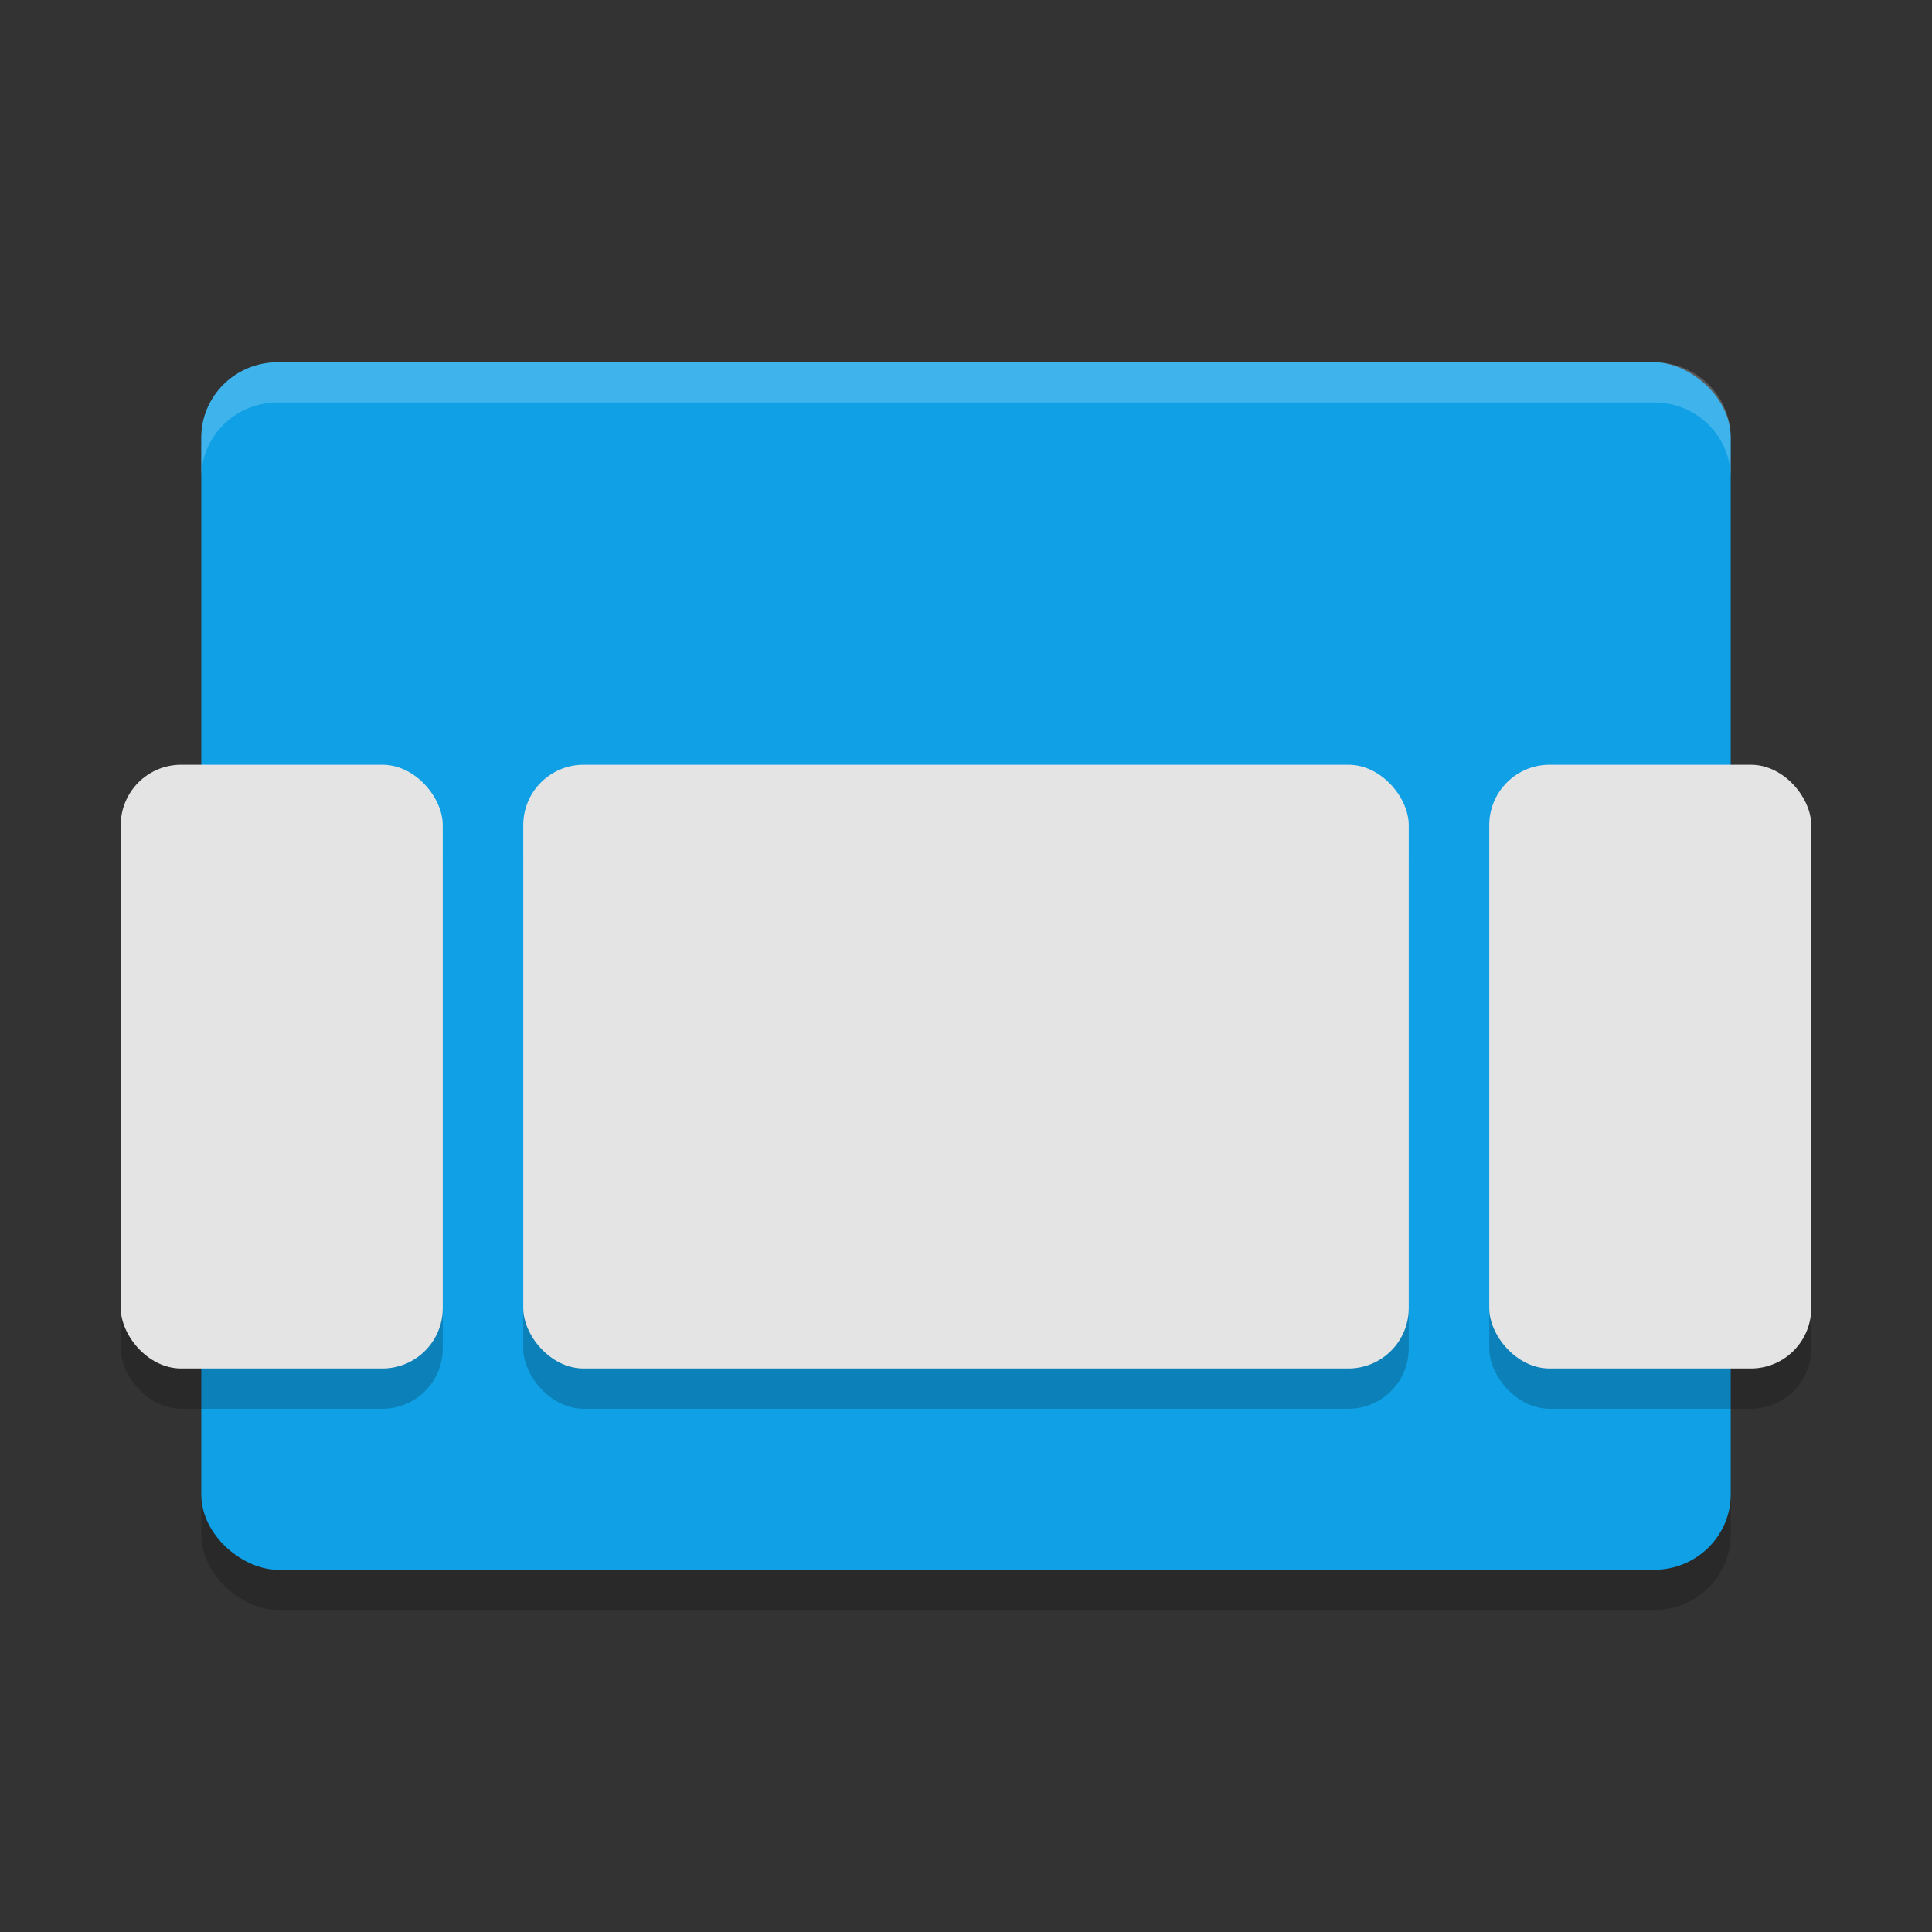 <svg width="48" height="48" version="1" xmlns="http://www.w3.org/2000/svg">
 <rect width="100%" height="100%" fill="#333333" stroke="none"/>
 <rect transform="matrix(0,-1,-1,0,0,0)" x="-40" y="-43" width="30" height="38" rx="1.875" ry="1.9" style="fill:#000000;opacity:.2;stroke-width:.944"/>
 <rect transform="matrix(0,-1,-1,0,0,0)" x="-39" y="-43" width="30" height="38" rx="1.875" ry="1.9" style="fill:#0fa0e6;stroke-width:.944"/>
 <rect x="3" y="20" width="8" height="15" rx="1.5" ry="1.5" style="fill:#000000;opacity:.2"/>
 <rect x="3" y="19" width="8" height="15" rx="1.5" ry="1.5" style="fill:#e4e4e4"/>
 <rect x="37" y="20" width="8" height="15" rx="1.5" ry="1.5" style="fill:#000000;opacity:.2"/>
 <rect x="37" y="19" width="8" height="15" rx="1.5" ry="1.5" style="fill:#e4e4e4"/>
 <rect x="13" y="20" width="22" height="15" rx="1.5" ry="1.5" style="fill:#000000;opacity:.2"/>
 <rect x="13" y="19" width="22" height="15" rx="1.5" ry="1.5" style="fill:#e4e4e4"/>
 <path d="m6.9 9c-1.053 0-1.9 0.836-1.9 1.875v1c0-1.039 0.848-1.875 1.9-1.875h34.199c1.053 0 1.9 0.836 1.9 1.875v-1c0-1.039-0.848-1.875-1.9-1.875h-34.199z" style="fill:#ffffff;opacity:.2;stroke-width:.944"/>
</svg>
